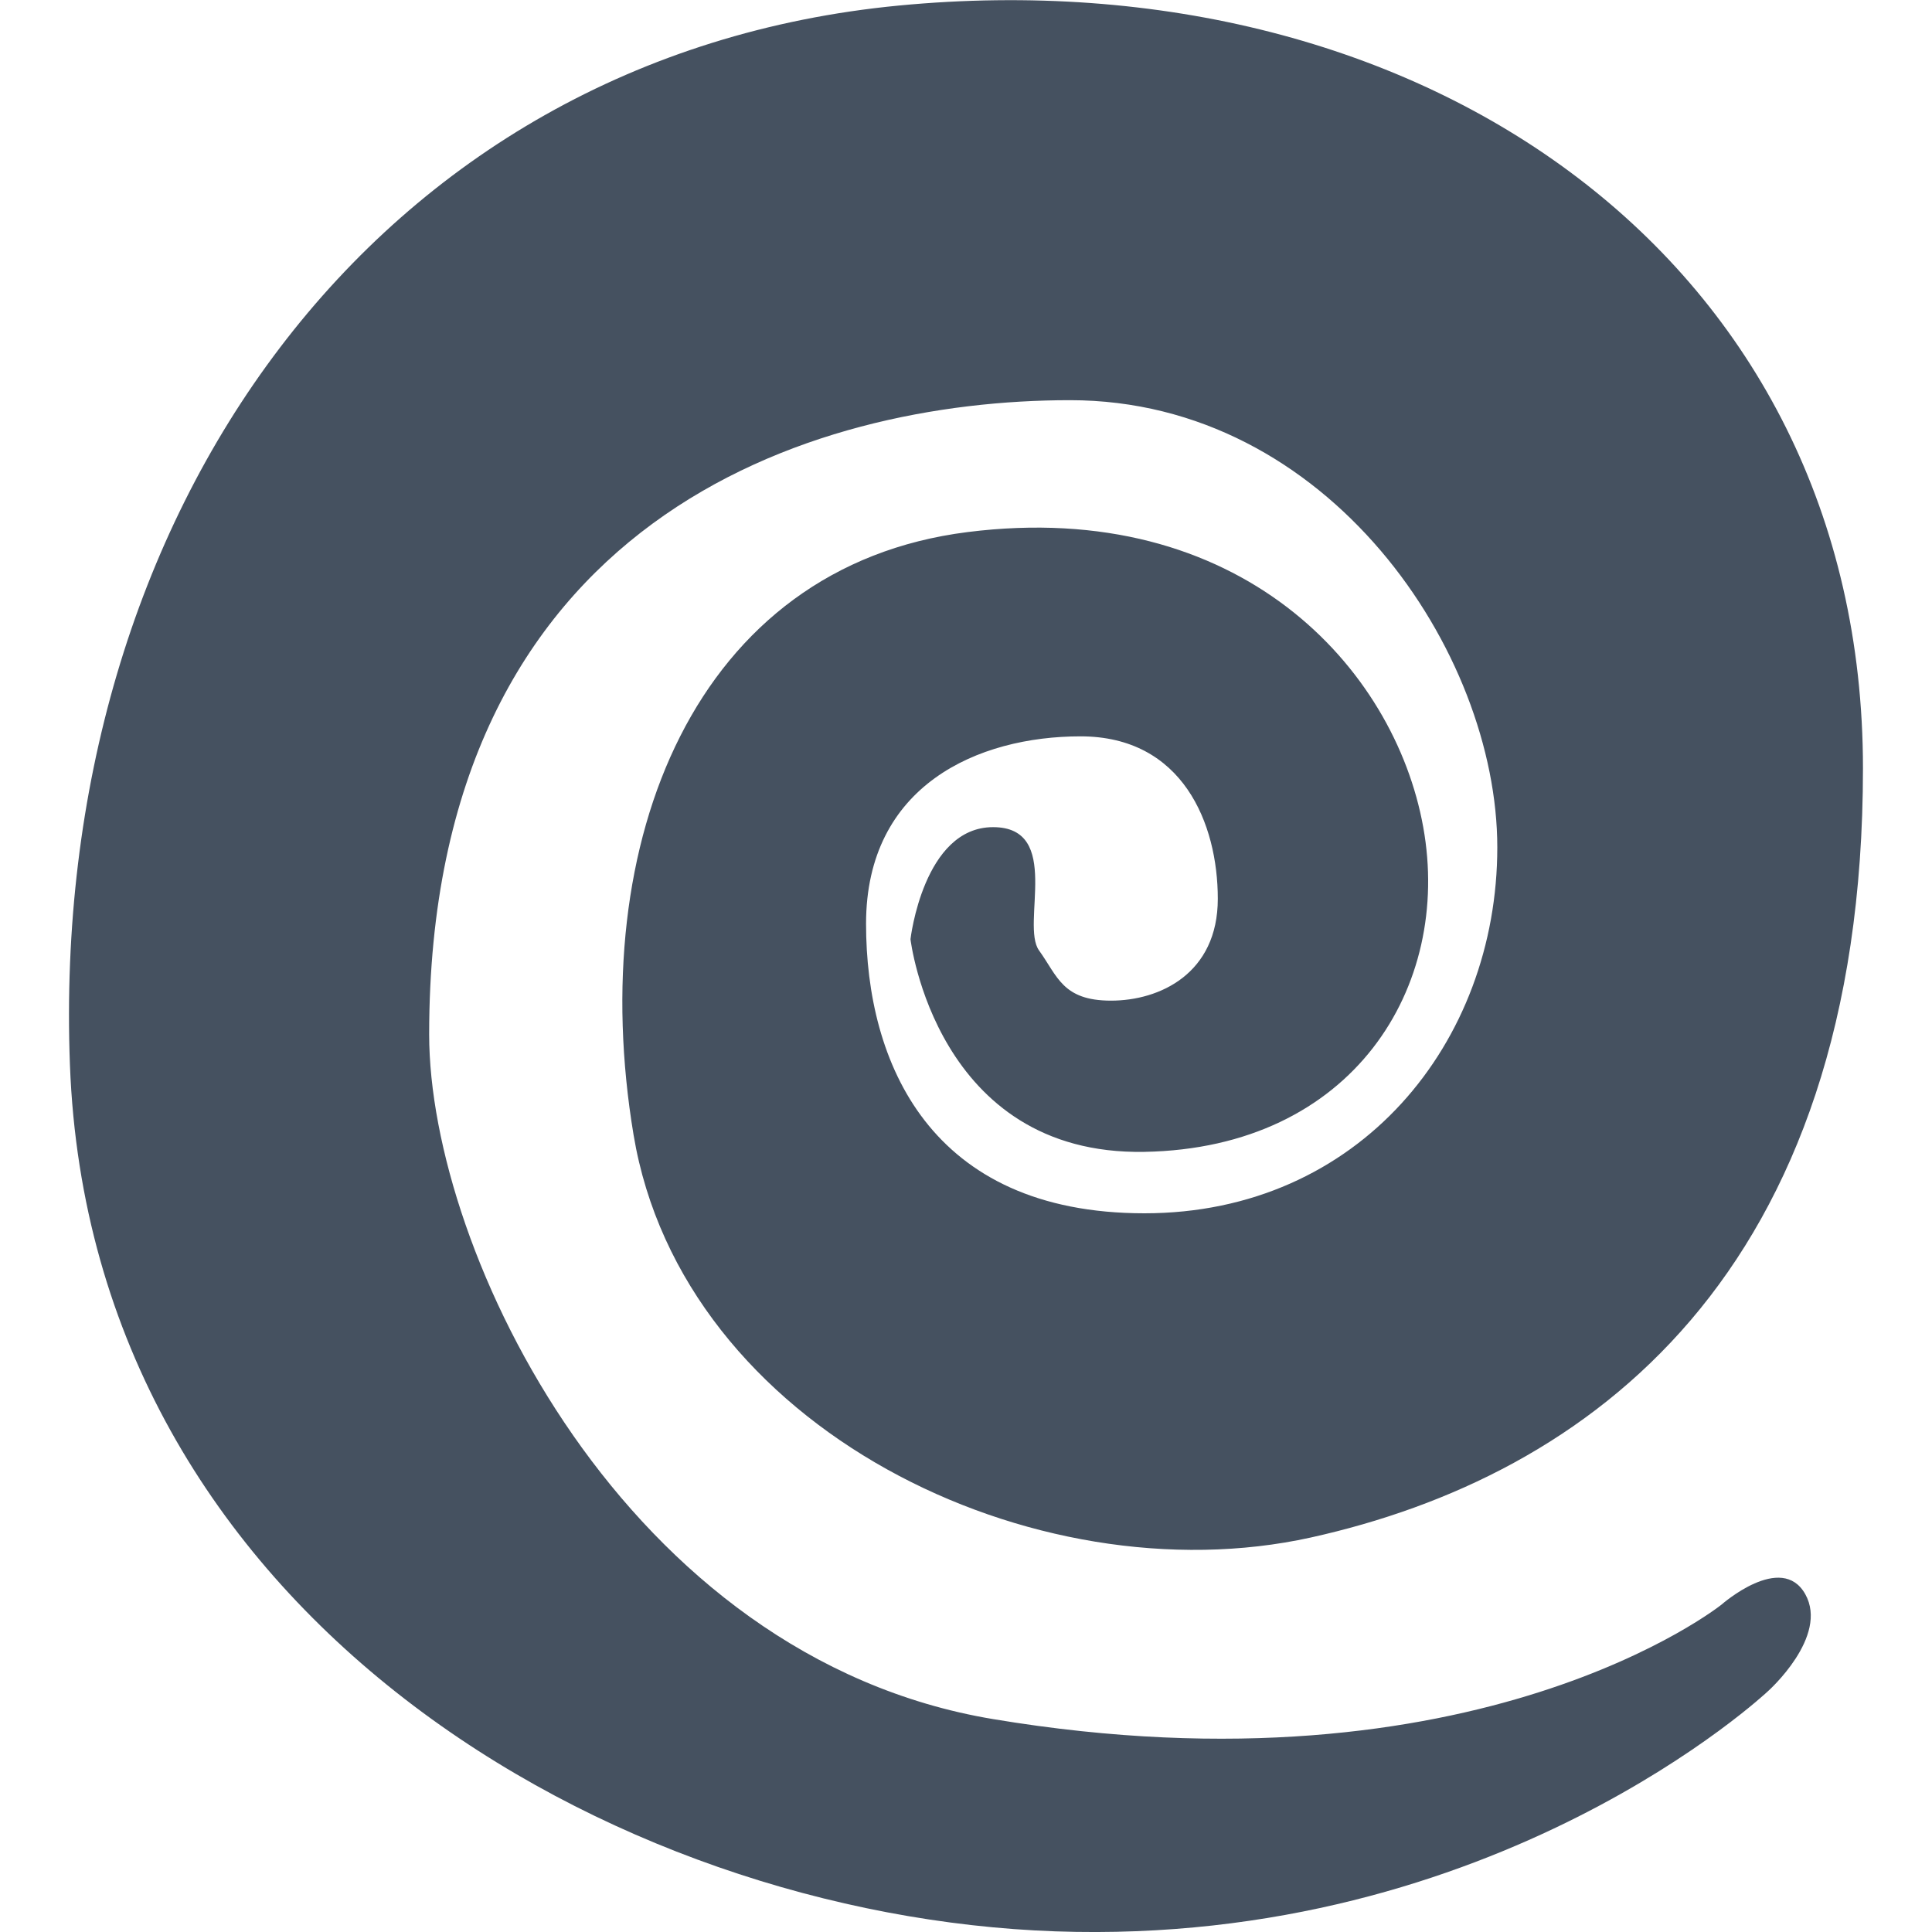 <svg width="15" height="15" viewBox="0 0 15 15" fill="none" xmlns="http://www.w3.org/2000/svg">
<g clip-path="url(#clip0_1_180)">
<path fill-rule="evenodd" clip-rule="evenodd" d="M13.366 12.458C13.366 12.458 11.474 13.975 7.71 13.347C4.855 12.871 3.332 9.723 3.332 8.031C3.332 4.02 6.301 3.107 8.308 3.107C10.316 3.107 11.625 5.064 11.625 6.579C11.625 8.094 10.553 9.42 8.885 9.42C7.218 9.42 6.724 8.249 6.724 7.172C6.724 6.096 7.595 5.717 8.389 5.717C9.183 5.717 9.455 6.395 9.455 6.978C9.455 7.56 9.003 7.769 8.626 7.769C8.249 7.769 8.211 7.579 8.067 7.379C7.923 7.179 8.251 6.422 7.71 6.422C7.169 6.422 7.069 7.292 7.069 7.292C7.069 7.292 7.266 8.972 8.885 8.943C10.505 8.914 11.274 7.662 11.05 6.422C10.827 5.182 9.624 3.865 7.512 4.131C5.401 4.397 4.539 6.531 4.919 8.811C5.299 11.091 8.03 12.412 10.178 11.937C12.325 11.461 14.464 9.906 14.464 5.965C14.464 2.022 11.05 -0.347 6.979 0.043C2.908 0.434 0.381 3.993 0.543 8.269C0.705 12.546 4.763 14.875 8.194 14.995C11.625 15.115 13.728 13.129 13.728 13.129C13.728 13.129 14.201 12.707 14.016 12.377C13.831 12.048 13.366 12.458 13.366 12.458Z" fill="#455160"/>
</g>
<defs>
<clipPath id="clip0_1_180">
<rect width="15" height="15" fill="current"/>
</clipPath>
</defs>
</svg>
